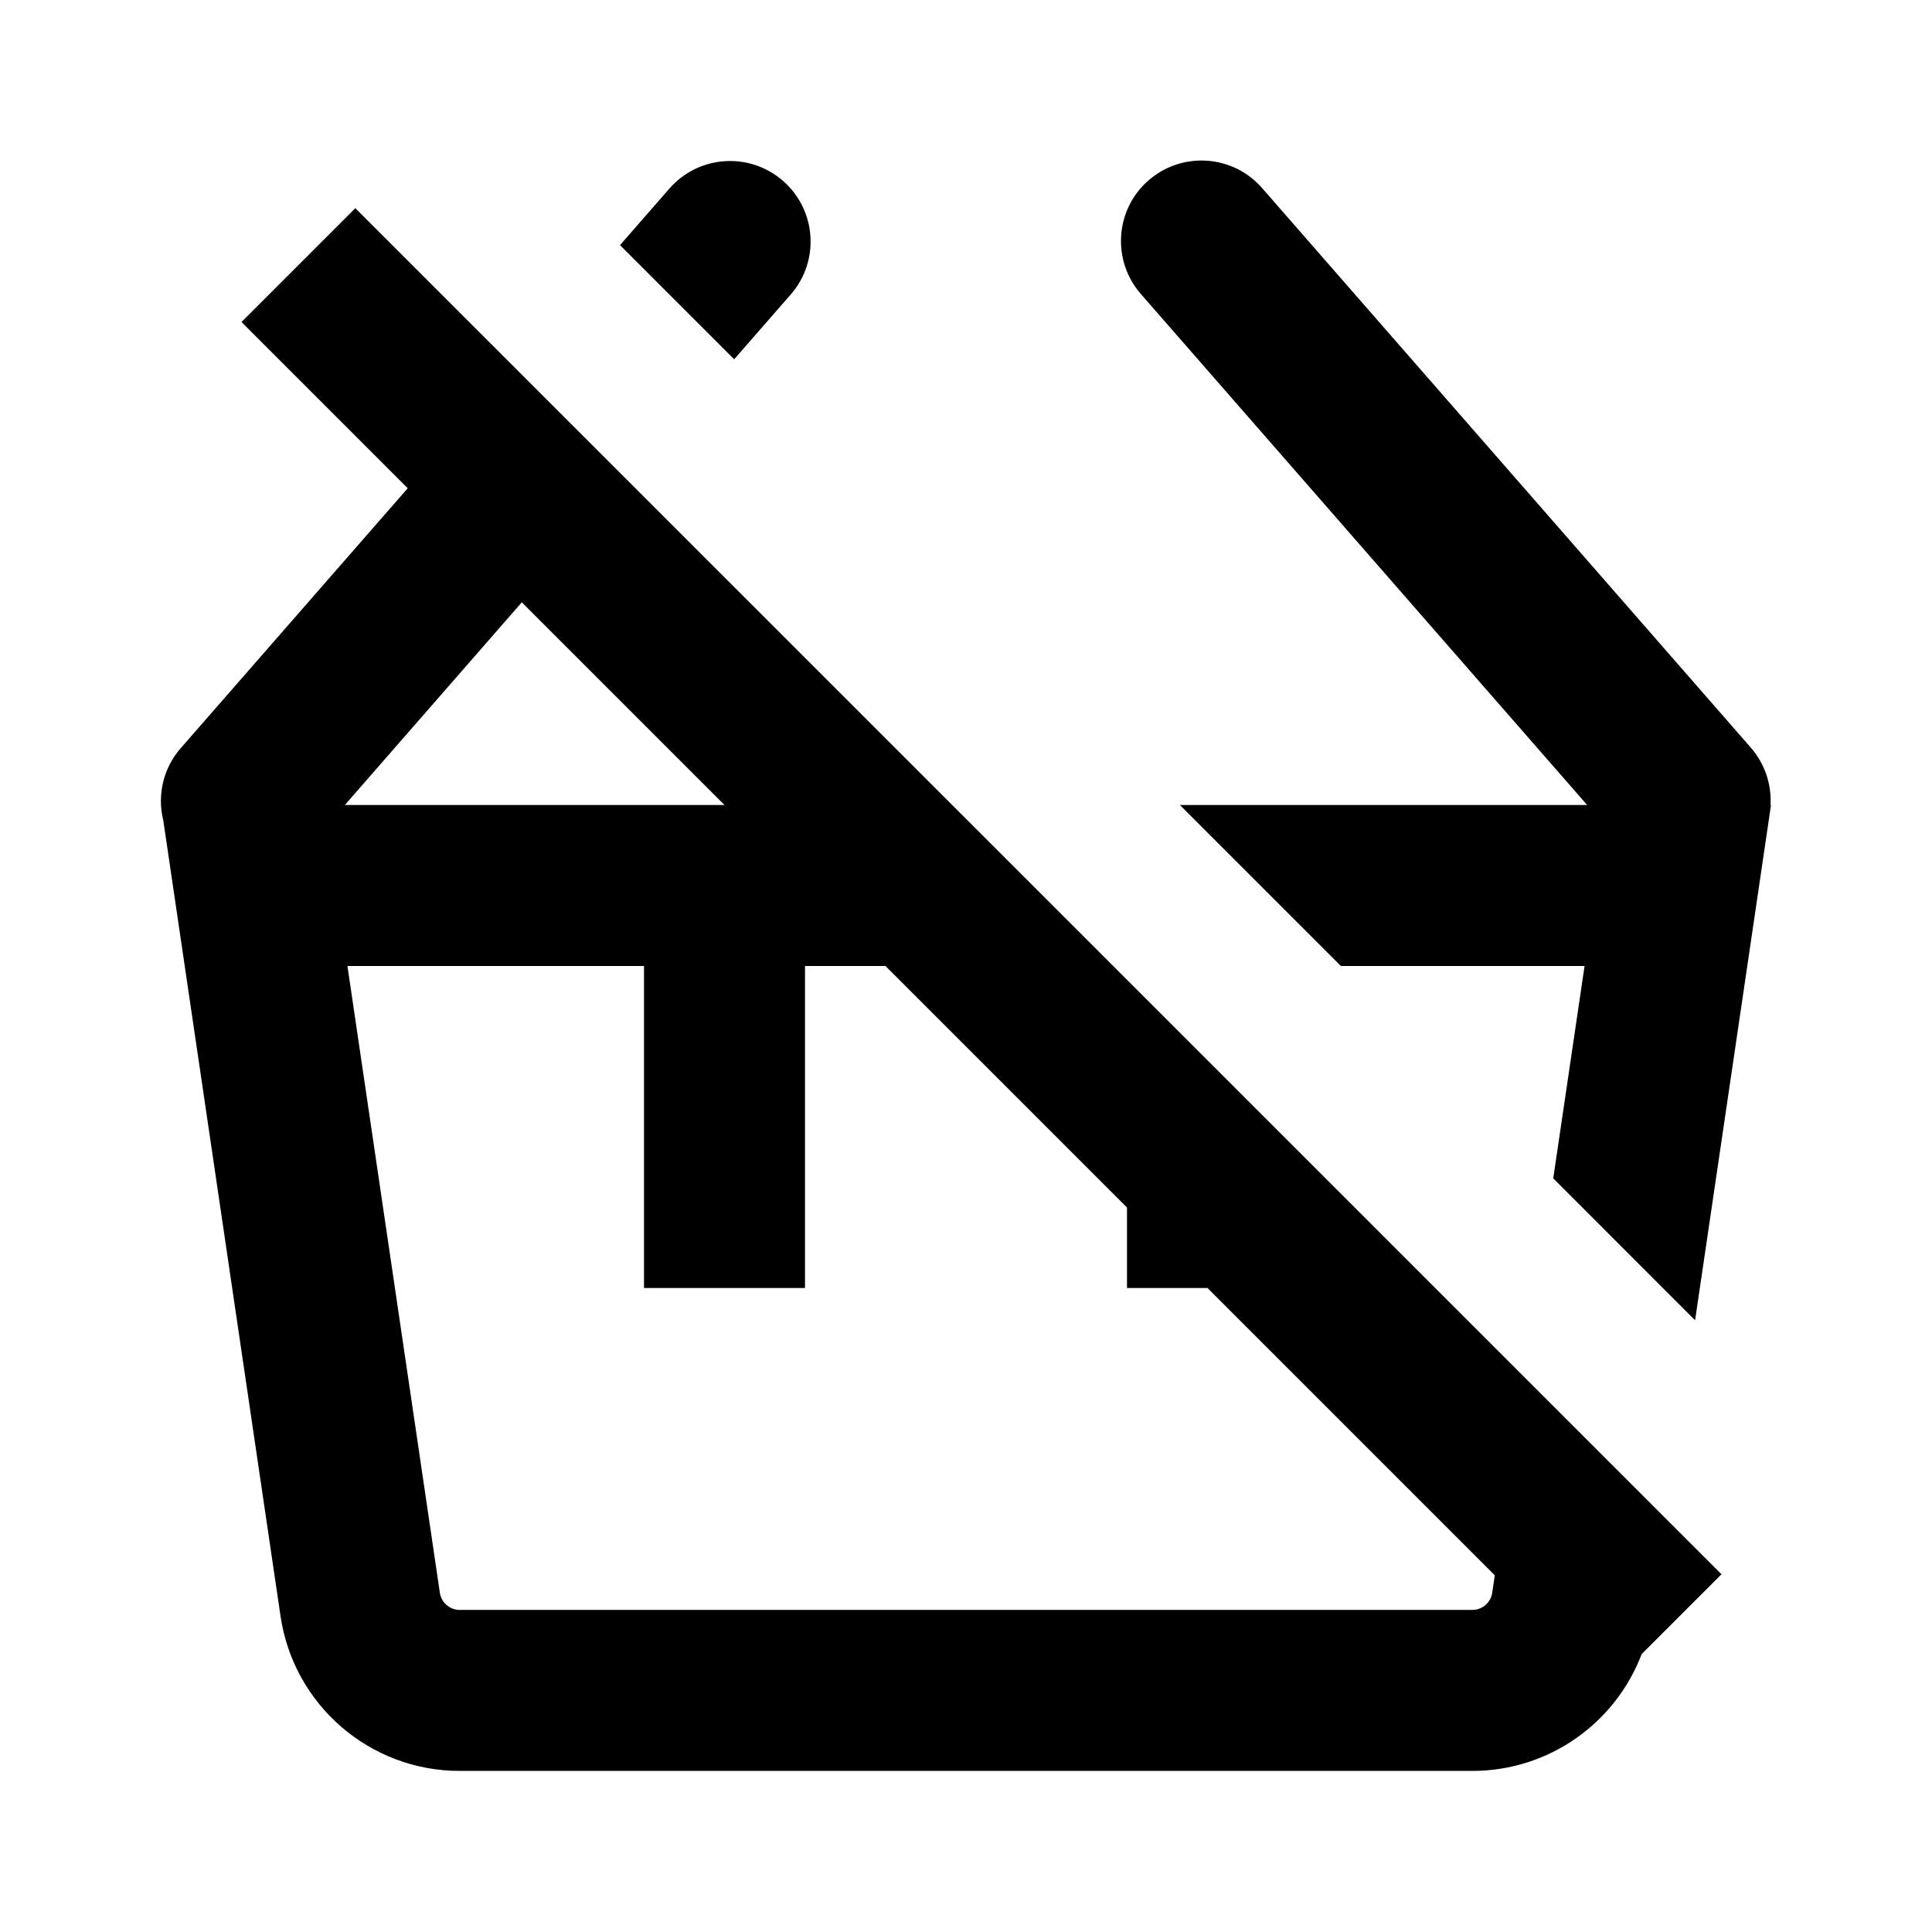 <svg xmlns="http://www.w3.org/2000/svg" width="24" height="24" viewBox="0 0 24 24" fill="none"><rect width="24" height="24" fill="none"/>
<path fill-rule="evenodd" clip-rule="evenodd" d="M4.414 2.586L3 4L5.065 6.065L2.246 9.293C2.068 9.496 1.988 9.75 2 10L2 10.003C2.004 10.066 2.013 10.128 2.028 10.189L3.485 20.077C3.648 21.181 4.595 21.999 5.711 21.999H18.29C19.24 21.999 20.068 21.405 20.393 20.548L21.385 19.556L4.414 2.586ZM14 16V15L11 12H10V16H8V12H4.316L5.464 19.785C5.482 19.908 5.587 19.999 5.711 19.999H18.29C18.414 19.999 18.519 19.908 18.537 19.785L18.569 19.569L15 16H14ZM6.482 7.482L9 10H4.284L6.482 7.482Z" fill="black"/>
<path d="M21.057 16.401L22 10H21.994C22.008 9.748 21.927 9.492 21.749 9.287L15.678 2.336C15.315 1.92 14.683 1.878 14.267 2.241C13.851 2.604 13.809 3.236 14.172 3.652L19.716 10H14.657L16.657 12H19.684L19.295 14.638L21.057 16.401Z" fill="black"/>
<path d="M9.12 4.463L9.823 3.658C10.186 3.242 10.143 2.61 9.727 2.247C9.311 1.884 8.68 1.926 8.316 2.342L7.702 3.045L9.12 4.463Z" fill="black"/>
</svg>
